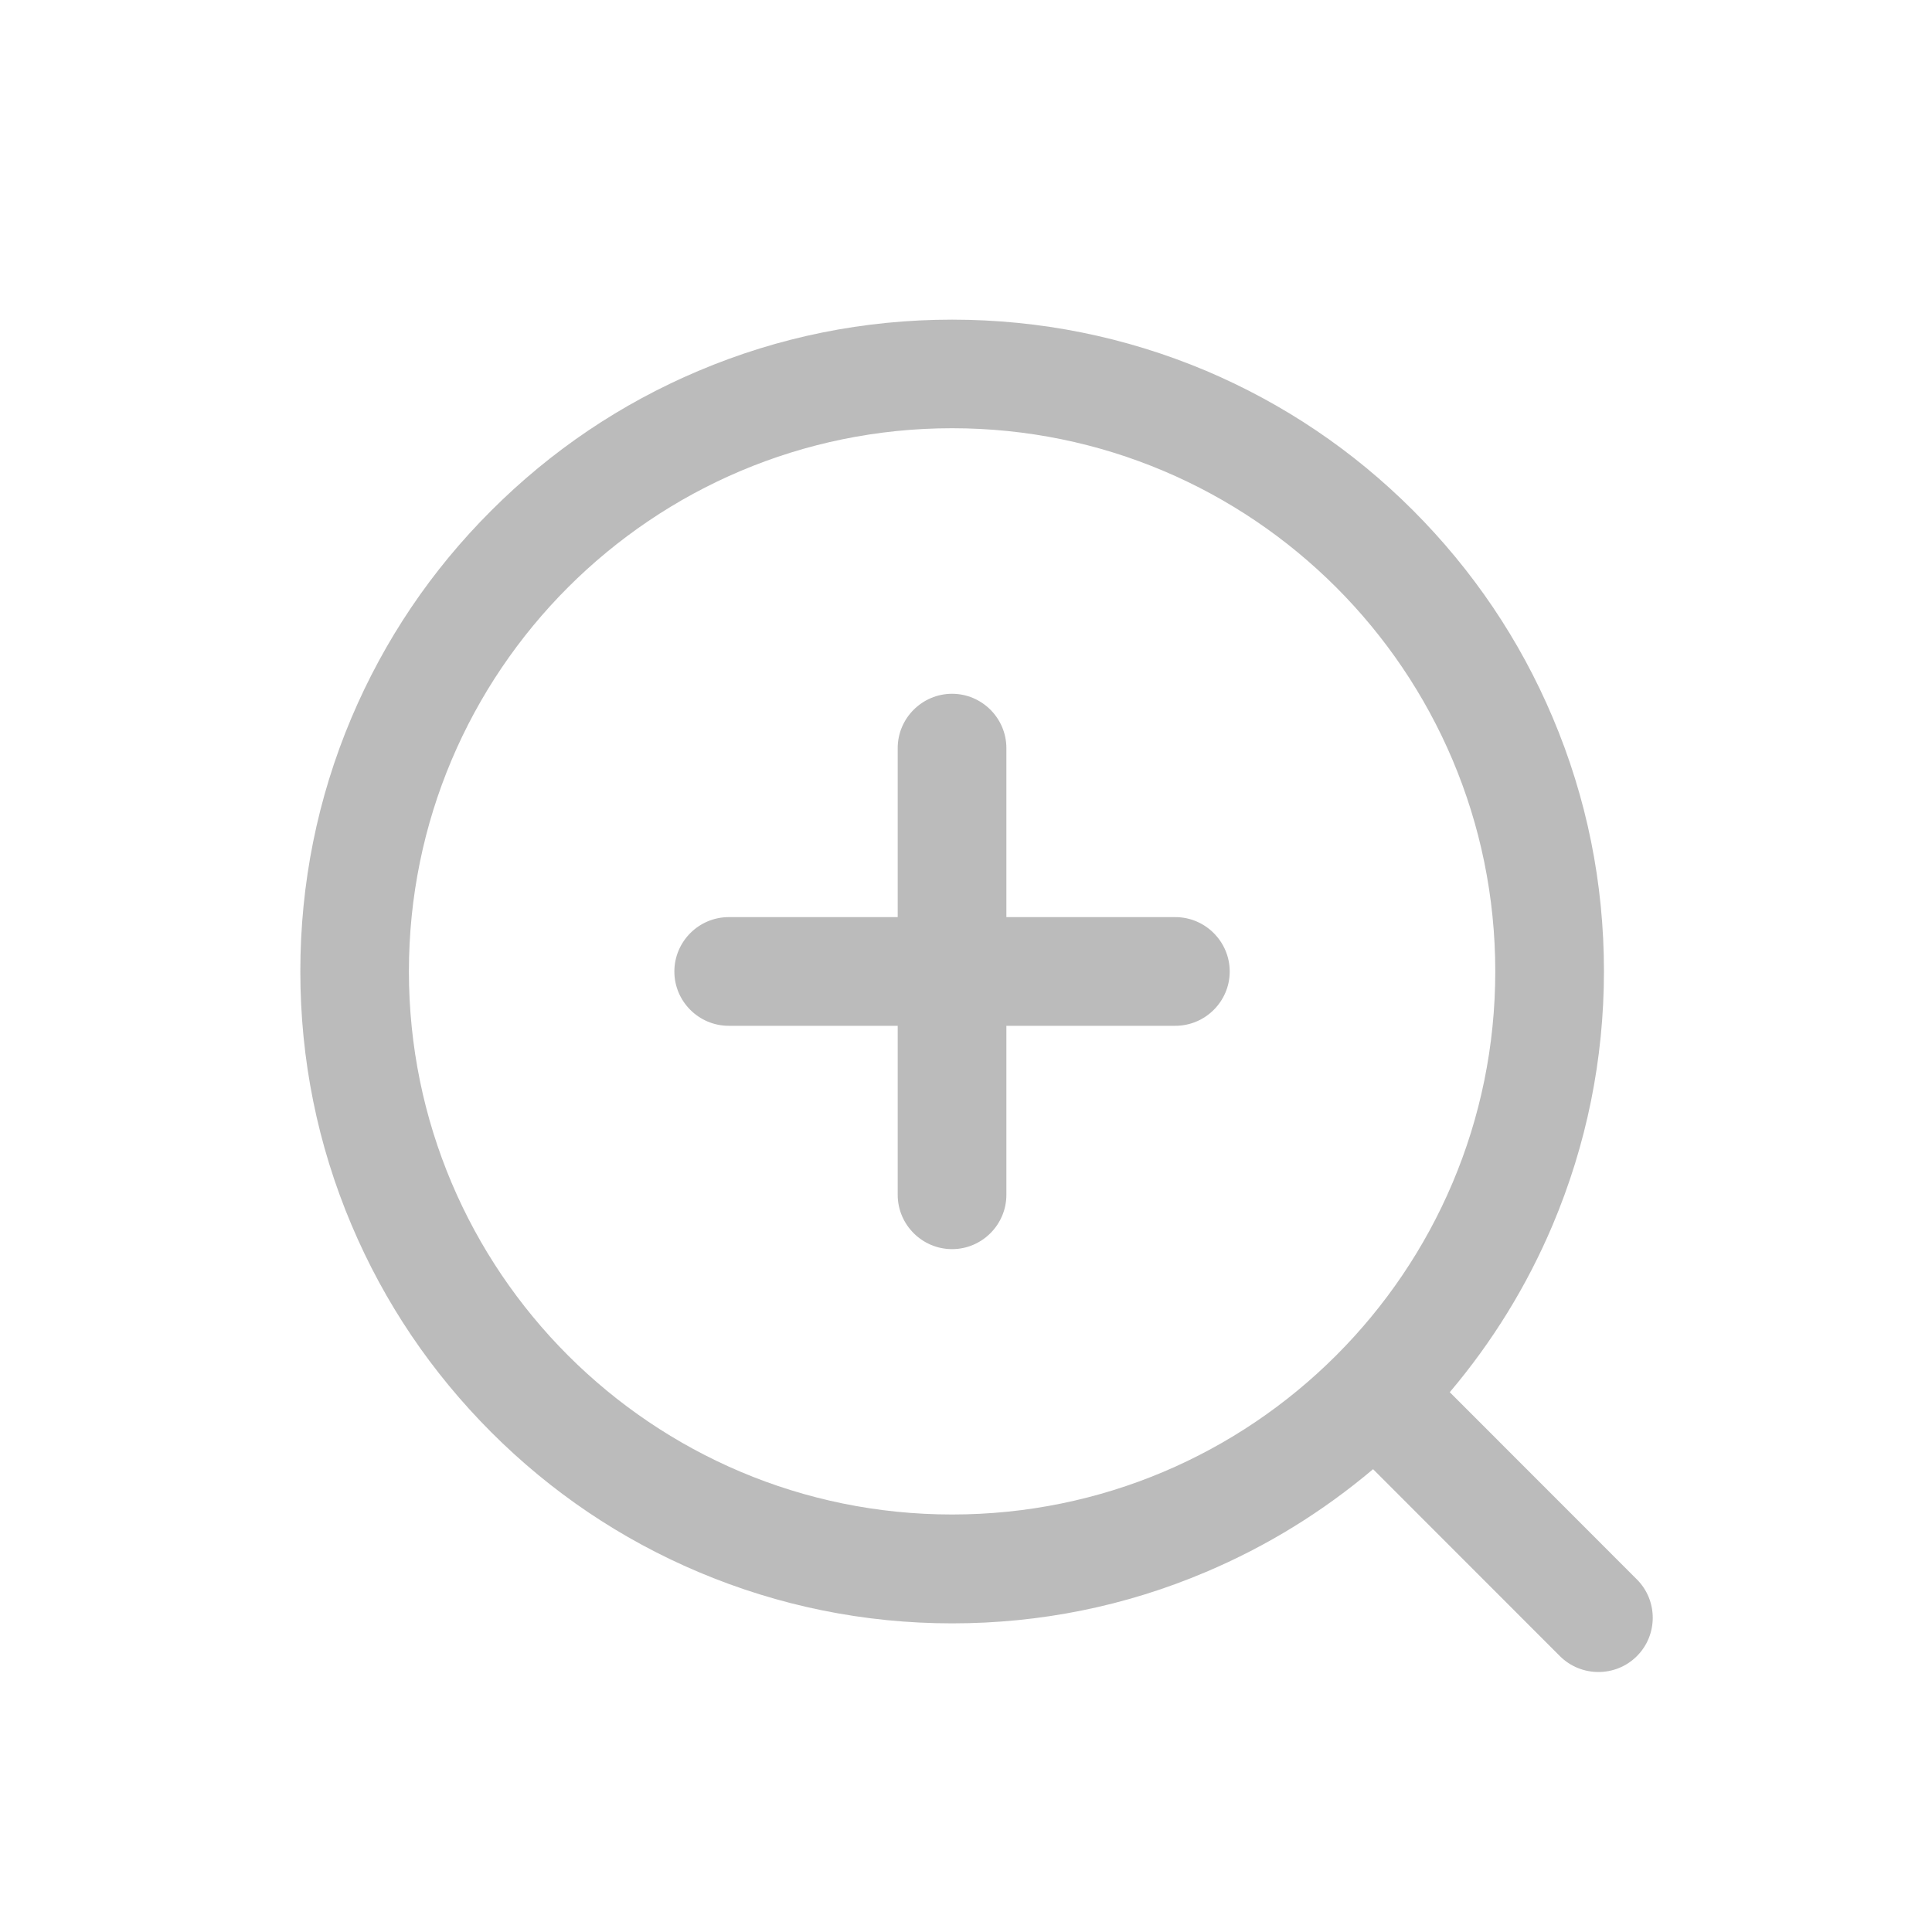 <?xml version="1.0" encoding="utf-8"?>
<!-- Generator: Adobe Illustrator 15.0.0, SVG Export Plug-In  -->
<!DOCTYPE svg PUBLIC "-//W3C//DTD SVG 1.1//EN" "http://www.w3.org/Graphics/SVG/1.1/DTD/svg11.dtd">
<svg version="1.1"
	 xmlns="http://www.w3.org/2000/svg" xmlns:xlink="http://www.w3.org/1999/xlink" xmlns:a="http://ns.adobe.com/AdobeSVGViewerExtensions/3.0/"
	 x="0px" y="0px" width="20px" height="20px" viewBox="206.273 387.639 20 20" enable-background="new 206.273 387.639 20 20"
	 xml:space="preserve">
<defs>
</defs>
<rect display="none" fill="#E0E0E0" width="2229.455" height="1311.244"/>
<rect x="206.273" y="387.639" display="none" fill="#C9C9C9" width="20" height="20"/>
<path fill="#BBBBBB" d="M223.218,403.989l-1.937-1.938c0.44-0.52,0.798-1.1,1.065-1.731c0.351-0.832,0.531-1.717,0.531-2.627
	c0-0.911-0.178-1.794-0.531-2.627c-0.34-0.804-0.826-1.523-1.446-2.144c-0.62-0.62-1.34-1.105-2.145-1.446
	c-0.833-0.35-1.716-0.528-2.626-0.528c-0.911,0-1.794,0.178-2.627,0.531c-0.804,0.34-1.524,0.826-2.144,1.446
	c-0.621,0.62-1.106,1.34-1.447,2.145c-0.351,0.831-0.529,1.715-0.529,2.625s0.178,1.794,0.531,2.627
	c0.34,0.804,0.826,1.523,1.446,2.144c0.62,0.62,1.34,1.106,2.144,1.446c0.833,0.352,1.717,0.532,2.627,0.532
	c0.91,0,1.794-0.178,2.627-0.532c0.631-0.267,1.21-0.625,1.73-1.064l1.935,1.936c0.219,0.218,0.577,0.218,0.795,0
	C223.437,404.565,223.437,404.208,223.218,403.989L223.218,403.989z M216.129,403.317c-3.105,0-5.623-2.517-5.623-5.622
	c0-3.105,2.518-5.623,5.623-5.623s5.623,2.517,5.623,5.623C221.752,400.8,219.234,403.317,216.129,403.317L216.129,403.317z
	 M216.129,403.317"/>
<path fill="#BBBBBB" d="M218.44,397.133h-1.749v-1.75c0-0.309-0.253-0.562-0.562-0.562c-0.31,0-0.563,0.253-0.563,0.562v1.75h-1.749
	c-0.31,0-0.563,0.253-0.563,0.563s0.253,0.562,0.563,0.562h1.749v1.75c0,0.309,0.253,0.562,0.563,0.562
	c0.309,0,0.562-0.253,0.562-0.562v-1.75h1.749c0.31,0,0.563-0.253,0.563-0.562S218.75,397.133,218.44,397.133L218.44,397.133z
	 M218.44,397.133"/>
</svg>
